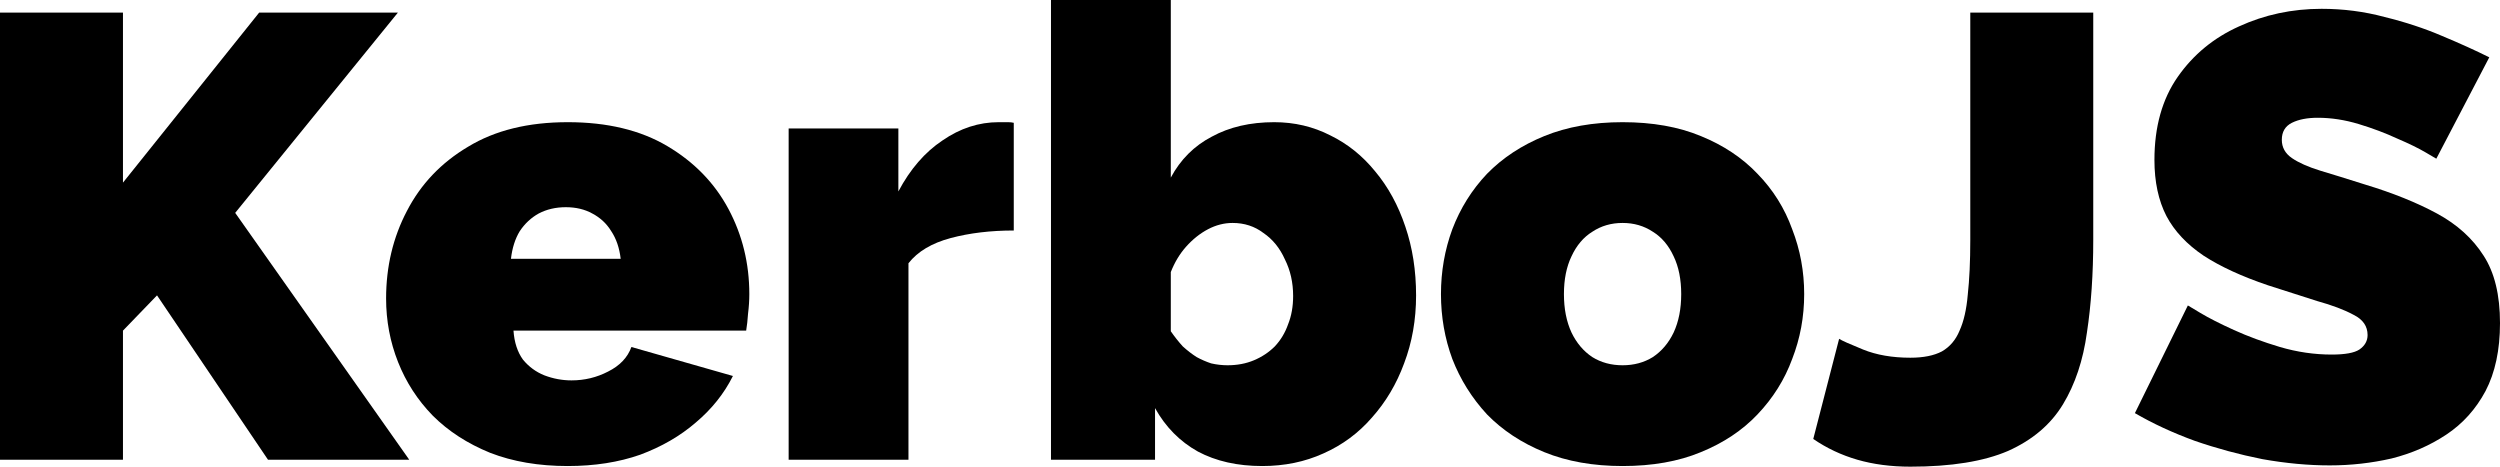 <svg viewBox="0 0 150 28" xmlns="http://www.w3.org/2000/svg">
  <path d="M0 27.584V0.756H7.378V10.958L15.55 0.756H23.874L14.112 12.772L24.555 27.584H16.08L9.421 17.722L7.378 19.838V27.584H0Z" />
  <path d="M34.063 27.962C32.322 27.962 30.771 27.698 29.409 27.169C28.047 26.614 26.899 25.871 25.966 24.939C25.058 24.007 24.364 22.937 23.885 21.727C23.406 20.518 23.166 19.246 23.166 17.911C23.166 15.996 23.582 14.246 24.415 12.659C25.247 11.046 26.47 9.762 28.085 8.804C29.699 7.822 31.692 7.331 34.063 7.331C36.434 7.331 38.426 7.809 40.041 8.767C41.655 9.724 42.878 10.983 43.711 12.545C44.543 14.107 44.959 15.807 44.959 17.646C44.959 18.024 44.934 18.415 44.883 18.818C44.858 19.196 44.82 19.536 44.77 19.838H30.809C30.859 20.543 31.049 21.123 31.376 21.576C31.73 22.005 32.158 22.319 32.663 22.521C33.192 22.722 33.735 22.823 34.29 22.823C35.072 22.823 35.803 22.647 36.484 22.294C37.19 21.942 37.657 21.45 37.884 20.82L43.975 22.559C43.446 23.617 42.702 24.549 41.743 25.355C40.81 26.161 39.7 26.803 38.414 27.282C37.127 27.735 35.677 27.962 34.063 27.962ZM30.657 15.53H37.241C37.165 14.875 36.976 14.321 36.673 13.868C36.396 13.414 36.017 13.062 35.538 12.81C35.084 12.558 34.554 12.432 33.949 12.432C33.344 12.432 32.801 12.558 32.322 12.81C31.868 13.062 31.49 13.414 31.187 13.868C30.91 14.321 30.733 14.875 30.657 15.53Z" />
  <path d="M60.826 13.83C59.439 13.83 58.178 13.981 57.043 14.283C55.908 14.586 55.063 15.089 54.508 15.795V27.584H47.319V7.708H53.902V11.487C54.609 10.152 55.491 9.132 56.551 8.426C57.61 7.696 58.733 7.331 59.918 7.331C60.196 7.331 60.385 7.331 60.486 7.331C60.612 7.331 60.725 7.343 60.826 7.368V13.83Z" />
  <path d="M75.734 27.962C74.246 27.962 72.959 27.672 71.874 27.093C70.79 26.488 69.932 25.619 69.302 24.486V27.584H63.059V0H70.248V10.656C70.828 9.573 71.647 8.754 72.707 8.2C73.766 7.62 75.015 7.331 76.453 7.331C77.663 7.331 78.786 7.595 79.82 8.124C80.854 8.628 81.749 9.346 82.506 10.278C83.288 11.21 83.893 12.319 84.322 13.603C84.751 14.863 84.965 16.236 84.965 17.722C84.965 19.183 84.726 20.543 84.246 21.803C83.793 23.037 83.149 24.121 82.317 25.053C81.51 25.985 80.539 26.703 79.404 27.206C78.294 27.71 77.07 27.962 75.734 27.962ZM73.653 21.916C74.233 21.916 74.763 21.816 75.242 21.614C75.721 21.413 76.137 21.135 76.49 20.783C76.844 20.405 77.108 19.964 77.285 19.46C77.487 18.956 77.588 18.39 77.588 17.76C77.588 16.954 77.424 16.223 77.096 15.568C76.793 14.888 76.364 14.359 75.809 13.981C75.28 13.578 74.662 13.377 73.955 13.377C73.451 13.377 72.959 13.502 72.48 13.754C72.001 14.006 71.559 14.359 71.156 14.812C70.777 15.241 70.475 15.745 70.248 16.324V19.876C70.475 20.203 70.714 20.506 70.966 20.783C71.244 21.035 71.521 21.249 71.799 21.425C72.076 21.576 72.366 21.702 72.669 21.803C72.997 21.878 73.325 21.916 73.653 21.916Z" />
  <path d="M97.355 27.962C95.589 27.962 94.025 27.685 92.663 27.131C91.301 26.577 90.154 25.821 89.22 24.864C88.312 23.881 87.619 22.773 87.139 21.538C86.685 20.304 86.458 19.007 86.458 17.646C86.458 16.286 86.685 14.989 87.139 13.754C87.619 12.495 88.312 11.386 89.22 10.429C90.154 9.472 91.301 8.716 92.663 8.162C94.025 7.608 95.589 7.331 97.355 7.331C99.146 7.331 100.71 7.608 102.046 8.162C103.408 8.716 104.543 9.472 105.451 10.429C106.385 11.386 107.078 12.495 107.532 13.754C108.012 14.989 108.251 16.286 108.251 17.646C108.251 19.007 108.012 20.304 107.532 21.538C107.078 22.773 106.385 23.881 105.451 24.864C104.543 25.821 103.408 26.577 102.046 27.131C100.71 27.685 99.146 27.962 97.355 27.962ZM93.836 17.646C93.836 18.528 93.987 19.296 94.29 19.951C94.593 20.581 95.009 21.072 95.539 21.425C96.068 21.753 96.674 21.916 97.355 21.916C98.036 21.916 98.641 21.753 99.171 21.425C99.701 21.072 100.117 20.581 100.419 19.951C100.722 19.296 100.873 18.528 100.873 17.646C100.873 16.765 100.722 16.009 100.419 15.379C100.117 14.724 99.701 14.233 99.171 13.905C98.641 13.553 98.036 13.377 97.355 13.377C96.674 13.377 96.068 13.553 95.539 13.905C95.009 14.233 94.593 14.724 94.29 15.379C93.987 16.009 93.836 16.765 93.836 17.646Z" />
  <path d="M110.347 20.329C110.499 20.43 110.978 20.644 111.785 20.972C112.592 21.299 113.538 21.463 114.623 21.463C115.405 21.463 116.035 21.337 116.514 21.085C116.994 20.808 117.347 20.392 117.574 19.838C117.826 19.284 117.99 18.566 118.066 17.684C118.166 16.777 118.217 15.681 118.217 14.397V0.756H125.595V14.397C125.595 16.437 125.469 18.289 125.216 19.951C124.989 21.614 124.51 23.05 123.779 24.259C123.047 25.468 121.95 26.4 120.487 27.055C119.024 27.685 117.069 28 114.623 28C113.462 28 112.403 27.861 111.444 27.584C110.486 27.307 109.603 26.892 108.796 26.337L110.347 20.329Z" />
  <path d="M146.179 9.522C146.179 9.522 145.964 9.396 145.535 9.144C145.107 8.892 144.539 8.615 143.833 8.313C143.127 7.986 142.357 7.696 141.525 7.444C140.693 7.192 139.873 7.066 139.066 7.066C138.435 7.066 137.918 7.167 137.514 7.368C137.111 7.57 136.909 7.91 136.909 8.389C136.909 8.842 137.111 9.207 137.514 9.484C137.918 9.762 138.486 10.014 139.217 10.24C139.974 10.467 140.869 10.744 141.903 11.072C143.568 11.575 145.006 12.155 146.217 12.81C147.427 13.465 148.36 14.309 149.016 15.341C149.672 16.349 150 17.697 150 19.385C150 20.997 149.71 22.357 149.13 23.466C148.55 24.549 147.768 25.418 146.784 26.073C145.8 26.728 144.703 27.206 143.492 27.509C142.282 27.786 141.046 27.924 139.785 27.924C138.498 27.924 137.149 27.799 135.736 27.547C134.349 27.27 133 26.904 131.688 26.451C130.376 25.972 129.178 25.418 128.094 24.788L131.272 18.327C131.272 18.327 131.524 18.478 132.028 18.78C132.533 19.082 133.201 19.422 134.034 19.8C134.866 20.178 135.787 20.518 136.796 20.82C137.83 21.123 138.864 21.274 139.898 21.274C140.705 21.274 141.26 21.173 141.563 20.972C141.891 20.745 142.055 20.455 142.055 20.103C142.055 19.573 141.777 19.171 141.222 18.893C140.667 18.591 139.936 18.314 139.028 18.062C138.145 17.785 137.161 17.47 136.077 17.117C134.513 16.588 133.227 15.996 132.218 15.341C131.209 14.661 130.465 13.868 129.985 12.961C129.506 12.029 129.266 10.908 129.266 9.598C129.266 7.608 129.733 5.945 130.666 4.61C131.6 3.275 132.823 2.267 134.336 1.587C135.875 0.882 137.527 0.529 139.293 0.529C140.604 0.529 141.865 0.693 143.076 1.02C144.312 1.323 145.46 1.7 146.519 2.154C147.604 2.607 148.55 3.036 149.357 3.439L146.179 9.522Z" />
</svg>
